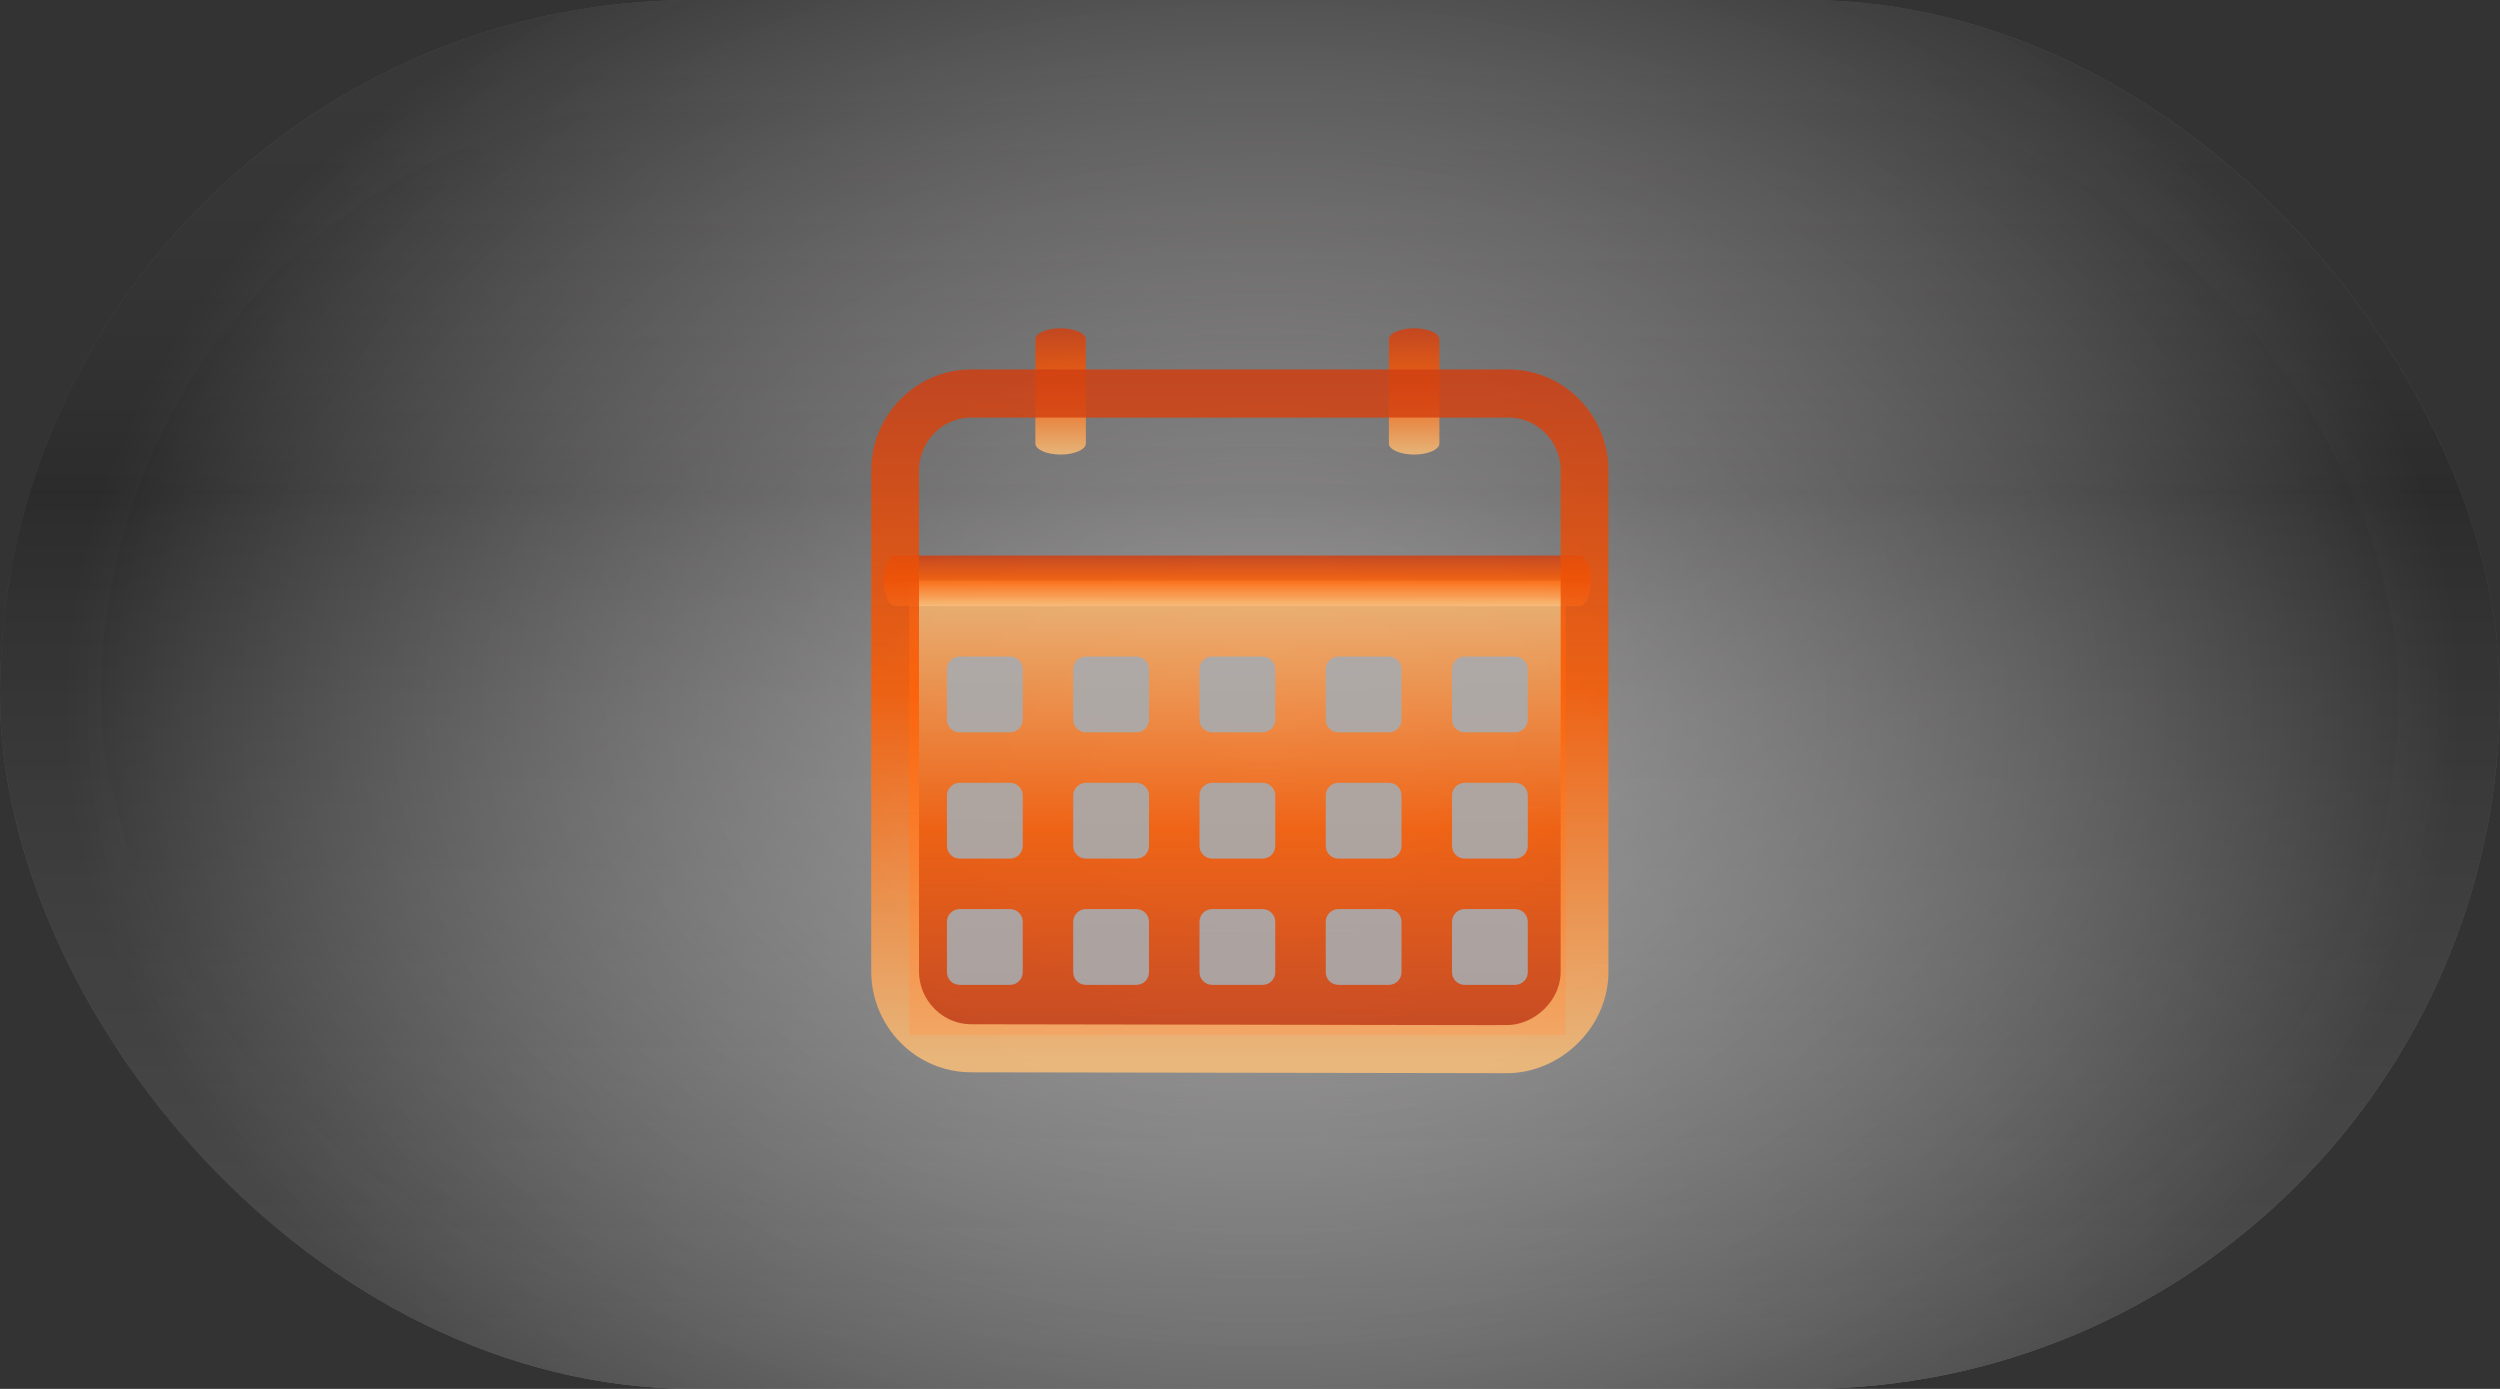 <svg width="99" height="55" viewBox="0 0 99 55" fill="none" xmlns="http://www.w3.org/2000/svg">
<rect x="0" y="0" width="99" height="55" fill="#333333" stroke="none"/>
<rect width="99" height="55" rx="27.5" fill="url(#paint0_linear_339_250)" fill-opacity="0.7"/>
<rect width="99" height="55" rx="27.5" fill="url(#paint1_radial_339_250)" fill-opacity="0.7"/>
<rect x="2" y="2" width="95" height="51" rx="25.5" stroke="white" stroke-opacity="0.01" stroke-width="4"/>
<g style="mix-blend-mode:hard-light">
<rect x="36" y="23" width="26" height="18" fill="url(#paint2_linear_339_250)" fill-opacity="0.85"/>
<path fill-rule="evenodd" clip-rule="evenodd" d="M57.5 36.5C57.5 36.224 57.724 36 58 36H60C60.276 36 60.5 36.224 60.5 36.5V38.5C60.5 38.776 60.276 39 60 39H58C57.724 39 57.5 38.776 57.5 38.5V36.5Z" fill="url(#paint3_linear_339_250)" fill-opacity="0.9"/>
<path fill-rule="evenodd" clip-rule="evenodd" d="M52.5 36.5C52.5 36.224 52.724 36 53 36H55C55.276 36 55.5 36.224 55.5 36.5V38.5C55.5 38.776 55.276 39 55 39H53C52.724 39 52.5 38.776 52.5 38.5V36.5Z" fill="url(#paint4_linear_339_250)" fill-opacity="0.9"/>
<path fill-rule="evenodd" clip-rule="evenodd" d="M47.5 36.5C47.5 36.224 47.724 36 48 36H50C50.276 36 50.5 36.224 50.5 36.5V38.5C50.5 38.776 50.276 39 50 39H48C47.724 39 47.5 38.776 47.5 38.5V36.5Z" fill="url(#paint5_linear_339_250)" fill-opacity="0.9"/>
<path fill-rule="evenodd" clip-rule="evenodd" d="M42.5 36.5C42.5 36.224 42.724 36 43 36H45C45.276 36 45.5 36.224 45.5 36.5V38.5C45.5 38.776 45.276 39 45 39H43C42.724 39 42.5 38.776 42.5 38.5V36.5Z" fill="url(#paint6_linear_339_250)" fill-opacity="0.9"/>
<path fill-rule="evenodd" clip-rule="evenodd" d="M37.5 36.5C37.5 36.224 37.724 36 38 36H40C40.276 36 40.5 36.224 40.5 36.5V38.5C40.5 38.776 40.276 39 40 39H38C37.724 39 37.5 38.776 37.5 38.5V36.5Z" fill="url(#paint7_linear_339_250)" fill-opacity="0.9"/>
<path fill-rule="evenodd" clip-rule="evenodd" d="M57.5 31.5C57.5 31.224 57.724 31 58 31H60C60.276 31 60.5 31.224 60.5 31.5V33.5C60.5 33.776 60.276 34 60 34H58C57.724 34 57.5 33.776 57.5 33.5V31.5Z" fill="url(#paint8_linear_339_250)" fill-opacity="0.9"/>
<path fill-rule="evenodd" clip-rule="evenodd" d="M52.5 31.5C52.5 31.224 52.724 31 53 31H55C55.276 31 55.5 31.224 55.5 31.5V33.5C55.5 33.776 55.276 34 55 34H53C52.724 34 52.5 33.776 52.5 33.5V31.5Z" fill="url(#paint9_linear_339_250)" fill-opacity="0.9"/>
<path fill-rule="evenodd" clip-rule="evenodd" d="M47.5 31.5C47.5 31.224 47.724 31 48 31H50C50.276 31 50.5 31.224 50.5 31.5V33.5C50.5 33.776 50.276 34 50 34H48C47.724 34 47.5 33.776 47.5 33.5V31.5Z" fill="url(#paint10_linear_339_250)" fill-opacity="0.9"/>
<path fill-rule="evenodd" clip-rule="evenodd" d="M42.5 31.5C42.5 31.224 42.724 31 43 31H45C45.276 31 45.5 31.224 45.5 31.5V33.5C45.5 33.776 45.276 34 45 34H43C42.724 34 42.5 33.776 42.5 33.5V31.5Z" fill="url(#paint11_linear_339_250)" fill-opacity="0.9"/>
<path fill-rule="evenodd" clip-rule="evenodd" d="M37.5 31.5C37.5 31.224 37.724 31 38 31H40C40.276 31 40.5 31.224 40.5 31.5V33.5C40.5 33.776 40.276 34 40 34H38C37.724 34 37.5 33.776 37.5 33.5V31.5Z" fill="url(#paint12_linear_339_250)" fill-opacity="0.9"/>
<path fill-rule="evenodd" clip-rule="evenodd" d="M57.5 26.5C57.5 26.224 57.724 26 58 26H60C60.276 26 60.5 26.224 60.5 26.5V28.5C60.5 28.776 60.276 29 60 29H58C57.724 29 57.5 28.776 57.5 28.5V26.5Z" fill="url(#paint13_linear_339_250)" fill-opacity="0.9"/>
<path fill-rule="evenodd" clip-rule="evenodd" d="M52.5 26.5C52.5 26.224 52.724 26 53 26H55C55.276 26 55.5 26.224 55.5 26.5V28.5C55.5 28.776 55.276 29 55 29H53C52.724 29 52.5 28.776 52.5 28.5V26.5Z" fill="url(#paint14_linear_339_250)" fill-opacity="0.9"/>
<path fill-rule="evenodd" clip-rule="evenodd" d="M47.5 26.5C47.5 26.224 47.724 26 48 26H50C50.276 26 50.5 26.224 50.5 26.5V28.5C50.5 28.776 50.276 29 50 29H48C47.724 29 47.5 28.776 47.5 28.5V26.5Z" fill="url(#paint15_linear_339_250)" fill-opacity="0.9"/>
<path fill-rule="evenodd" clip-rule="evenodd" d="M42.5 26.5C42.5 26.224 42.724 26 43 26H45C45.276 26 45.5 26.224 45.5 26.5V28.5C45.5 28.776 45.276 29 45 29H43C42.724 29 42.5 28.776 42.5 28.5V26.5Z" fill="url(#paint16_linear_339_250)" fill-opacity="0.9"/>
<path fill-rule="evenodd" clip-rule="evenodd" d="M37.5 26.5C37.5 26.224 37.724 26 38 26H40C40.276 26 40.5 26.224 40.5 26.5V28.5C40.5 28.776 40.276 29 40 29H38C37.724 29 37.5 28.776 37.5 28.5V26.5Z" fill="url(#paint17_linear_339_250)" fill-opacity="0.9"/>
<path d="M55 13.438C55 13.196 55.448 13 56 13C56.552 13 57 13.196 57 13.438V17.561C57 17.804 56.552 18 56 18C55.448 18 55 17.804 55 17.561V13.438Z" fill="url(#paint18_linear_339_250)" fill-opacity="0.85"/>
<path d="M41 13.438C41 13.196 41.448 13 42 13C42.552 13 43 13.196 43 13.438V17.561C43 17.804 42.552 18 42 18C41.448 18 41 17.804 41 17.561V13.438Z" fill="url(#paint19_linear_339_250)" fill-opacity="0.85"/>
<path d="M35.443 24C35.199 24 35 23.552 35 23C35 22.448 35.199 22 35.443 22H62.557C62.801 22 63 22.448 63 23C63 23.552 62.801 24 62.557 24H35.443Z" fill="url(#paint20_linear_339_250)" fill-opacity="0.85"/>
<path d="M36.644 40.293C37.11 40.765 37.75 41.059 38.452 41.06L59.651 41.096V41.094C60.358 41.094 61.026 40.789 61.516 40.304C61.996 39.829 62.302 39.182 62.302 38.48V18.634C62.302 17.921 62.014 17.271 61.55 16.8C61.086 16.329 60.446 16.037 59.743 16.037H38.452C37.749 16.037 37.109 16.329 36.645 16.8C36.181 17.271 35.893 17.921 35.893 18.634V38.461C35.893 39.175 36.181 39.823 36.644 40.293ZM38.452 41.963C37.501 41.961 36.637 41.567 36.013 40.934C35.388 40.299 35 39.425 35 38.461V18.634C35 17.67 35.388 16.794 36.014 16.16C36.639 15.525 37.502 15.131 38.452 15.131H59.743C60.693 15.131 61.556 15.525 62.181 16.16C62.807 16.794 63.195 17.67 63.195 18.634V38.48C63.195 39.435 62.783 40.313 62.136 40.952C61.486 41.596 60.596 42 59.651 42V41.998L38.452 41.963Z" stroke="url(#paint21_linear_339_250)" stroke-opacity="0.85"/>
</g>
<defs>
<linearGradient id="paint0_linear_339_250" x1="49.5" y1="0" x2="49.5" y2="55" gradientUnits="userSpaceOnUse">
<stop stop-color="#BFBCBC" stop-opacity="0.63"/>
<stop offset="0.354" stop-color="#646363"/>
<stop offset="1" stop-color="#FDFDFD" stop-opacity="0.72"/>
</linearGradient>
<radialGradient id="paint1_radial_339_250" cx="0" cy="0" r="1" gradientUnits="userSpaceOnUse" gradientTransform="translate(50 28) rotate(90) scale(40.5 55.763)">
<stop stop-color="#FFFDFD" stop-opacity="0.51"/>
<stop offset="0.86" stop-opacity="0.73"/>
</radialGradient>
<linearGradient id="paint2_linear_339_250" x1="49" y1="23" x2="49" y2="41" gradientUnits="userSpaceOnUse">
<stop stop-color="#F9BE79"/>
<stop offset="0.547" stop-color="#FE5B00"/>
<stop offset="1" stop-color="#D04013"/>
</linearGradient>
<linearGradient id="paint3_linear_339_250" x1="58.823" y1="39" x2="60.293" y2="36.417" gradientUnits="userSpaceOnUse">
<stop offset="0.176" stop-color="#A8ABAE"/>
</linearGradient>
<linearGradient id="paint4_linear_339_250" x1="53.823" y1="39" x2="55.293" y2="36.417" gradientUnits="userSpaceOnUse">
<stop offset="0.176" stop-color="#A8ABAE"/>
</linearGradient>
<linearGradient id="paint5_linear_339_250" x1="48.823" y1="39" x2="50.293" y2="36.417" gradientUnits="userSpaceOnUse">
<stop offset="0.176" stop-color="#A8ABAE"/>
</linearGradient>
<linearGradient id="paint6_linear_339_250" x1="43.823" y1="39" x2="45.293" y2="36.417" gradientUnits="userSpaceOnUse">
<stop offset="0.176" stop-color="#A8ABAE"/>
</linearGradient>
<linearGradient id="paint7_linear_339_250" x1="38.823" y1="39" x2="40.293" y2="36.417" gradientUnits="userSpaceOnUse">
<stop offset="0.176" stop-color="#A8ABAE"/>
</linearGradient>
<linearGradient id="paint8_linear_339_250" x1="58.823" y1="34" x2="60.293" y2="31.417" gradientUnits="userSpaceOnUse">
<stop offset="0.176" stop-color="#A8ABAE"/>
</linearGradient>
<linearGradient id="paint9_linear_339_250" x1="53.823" y1="34" x2="55.293" y2="31.417" gradientUnits="userSpaceOnUse">
<stop offset="0.176" stop-color="#A8ABAE"/>
</linearGradient>
<linearGradient id="paint10_linear_339_250" x1="48.823" y1="34" x2="50.293" y2="31.417" gradientUnits="userSpaceOnUse">
<stop offset="0.176" stop-color="#A8ABAE"/>
</linearGradient>
<linearGradient id="paint11_linear_339_250" x1="43.823" y1="34" x2="45.293" y2="31.417" gradientUnits="userSpaceOnUse">
<stop offset="0.176" stop-color="#A8ABAE"/>
</linearGradient>
<linearGradient id="paint12_linear_339_250" x1="38.823" y1="34" x2="40.293" y2="31.417" gradientUnits="userSpaceOnUse">
<stop offset="0.176" stop-color="#A8ABAE"/>
</linearGradient>
<linearGradient id="paint13_linear_339_250" x1="58.823" y1="29" x2="60.293" y2="26.417" gradientUnits="userSpaceOnUse">
<stop offset="0.176" stop-color="#A8ABAE"/>
</linearGradient>
<linearGradient id="paint14_linear_339_250" x1="53.823" y1="29" x2="55.293" y2="26.417" gradientUnits="userSpaceOnUse">
<stop offset="0.176" stop-color="#A8ABAE"/>
</linearGradient>
<linearGradient id="paint15_linear_339_250" x1="48.823" y1="29" x2="50.293" y2="26.417" gradientUnits="userSpaceOnUse">
<stop offset="0.176" stop-color="#A8ABAE"/>
</linearGradient>
<linearGradient id="paint16_linear_339_250" x1="43.823" y1="29" x2="45.293" y2="26.417" gradientUnits="userSpaceOnUse">
<stop offset="0.176" stop-color="#A8ABAE"/>
</linearGradient>
<linearGradient id="paint17_linear_339_250" x1="38.823" y1="29" x2="40.293" y2="26.417" gradientUnits="userSpaceOnUse">
<stop offset="0.176" stop-color="#A8ABAE"/>
</linearGradient>
<linearGradient id="paint18_linear_339_250" x1="56" y1="18" x2="56" y2="13" gradientUnits="userSpaceOnUse">
<stop stop-color="#F9BE79"/>
<stop offset="0.547" stop-color="#FE5B00"/>
<stop offset="1" stop-color="#D04013"/>
</linearGradient>
<linearGradient id="paint19_linear_339_250" x1="42" y1="18" x2="42" y2="13" gradientUnits="userSpaceOnUse">
<stop stop-color="#F9BE79"/>
<stop offset="0.547" stop-color="#FE5B00"/>
<stop offset="1" stop-color="#D04013"/>
</linearGradient>
<linearGradient id="paint20_linear_339_250" x1="49" y1="24" x2="49" y2="22" gradientUnits="userSpaceOnUse">
<stop stop-color="#F9BE79"/>
<stop offset="0.547" stop-color="#FE5B00"/>
<stop offset="1" stop-color="#D04013"/>
</linearGradient>
<linearGradient id="paint21_linear_339_250" x1="49.097" y1="42" x2="49.097" y2="15.131" gradientUnits="userSpaceOnUse">
<stop stop-color="#F9BE79"/>
<stop offset="0.547" stop-color="#FE5B00"/>
<stop offset="1" stop-color="#D04013"/>
</linearGradient>
</defs>
</svg>
